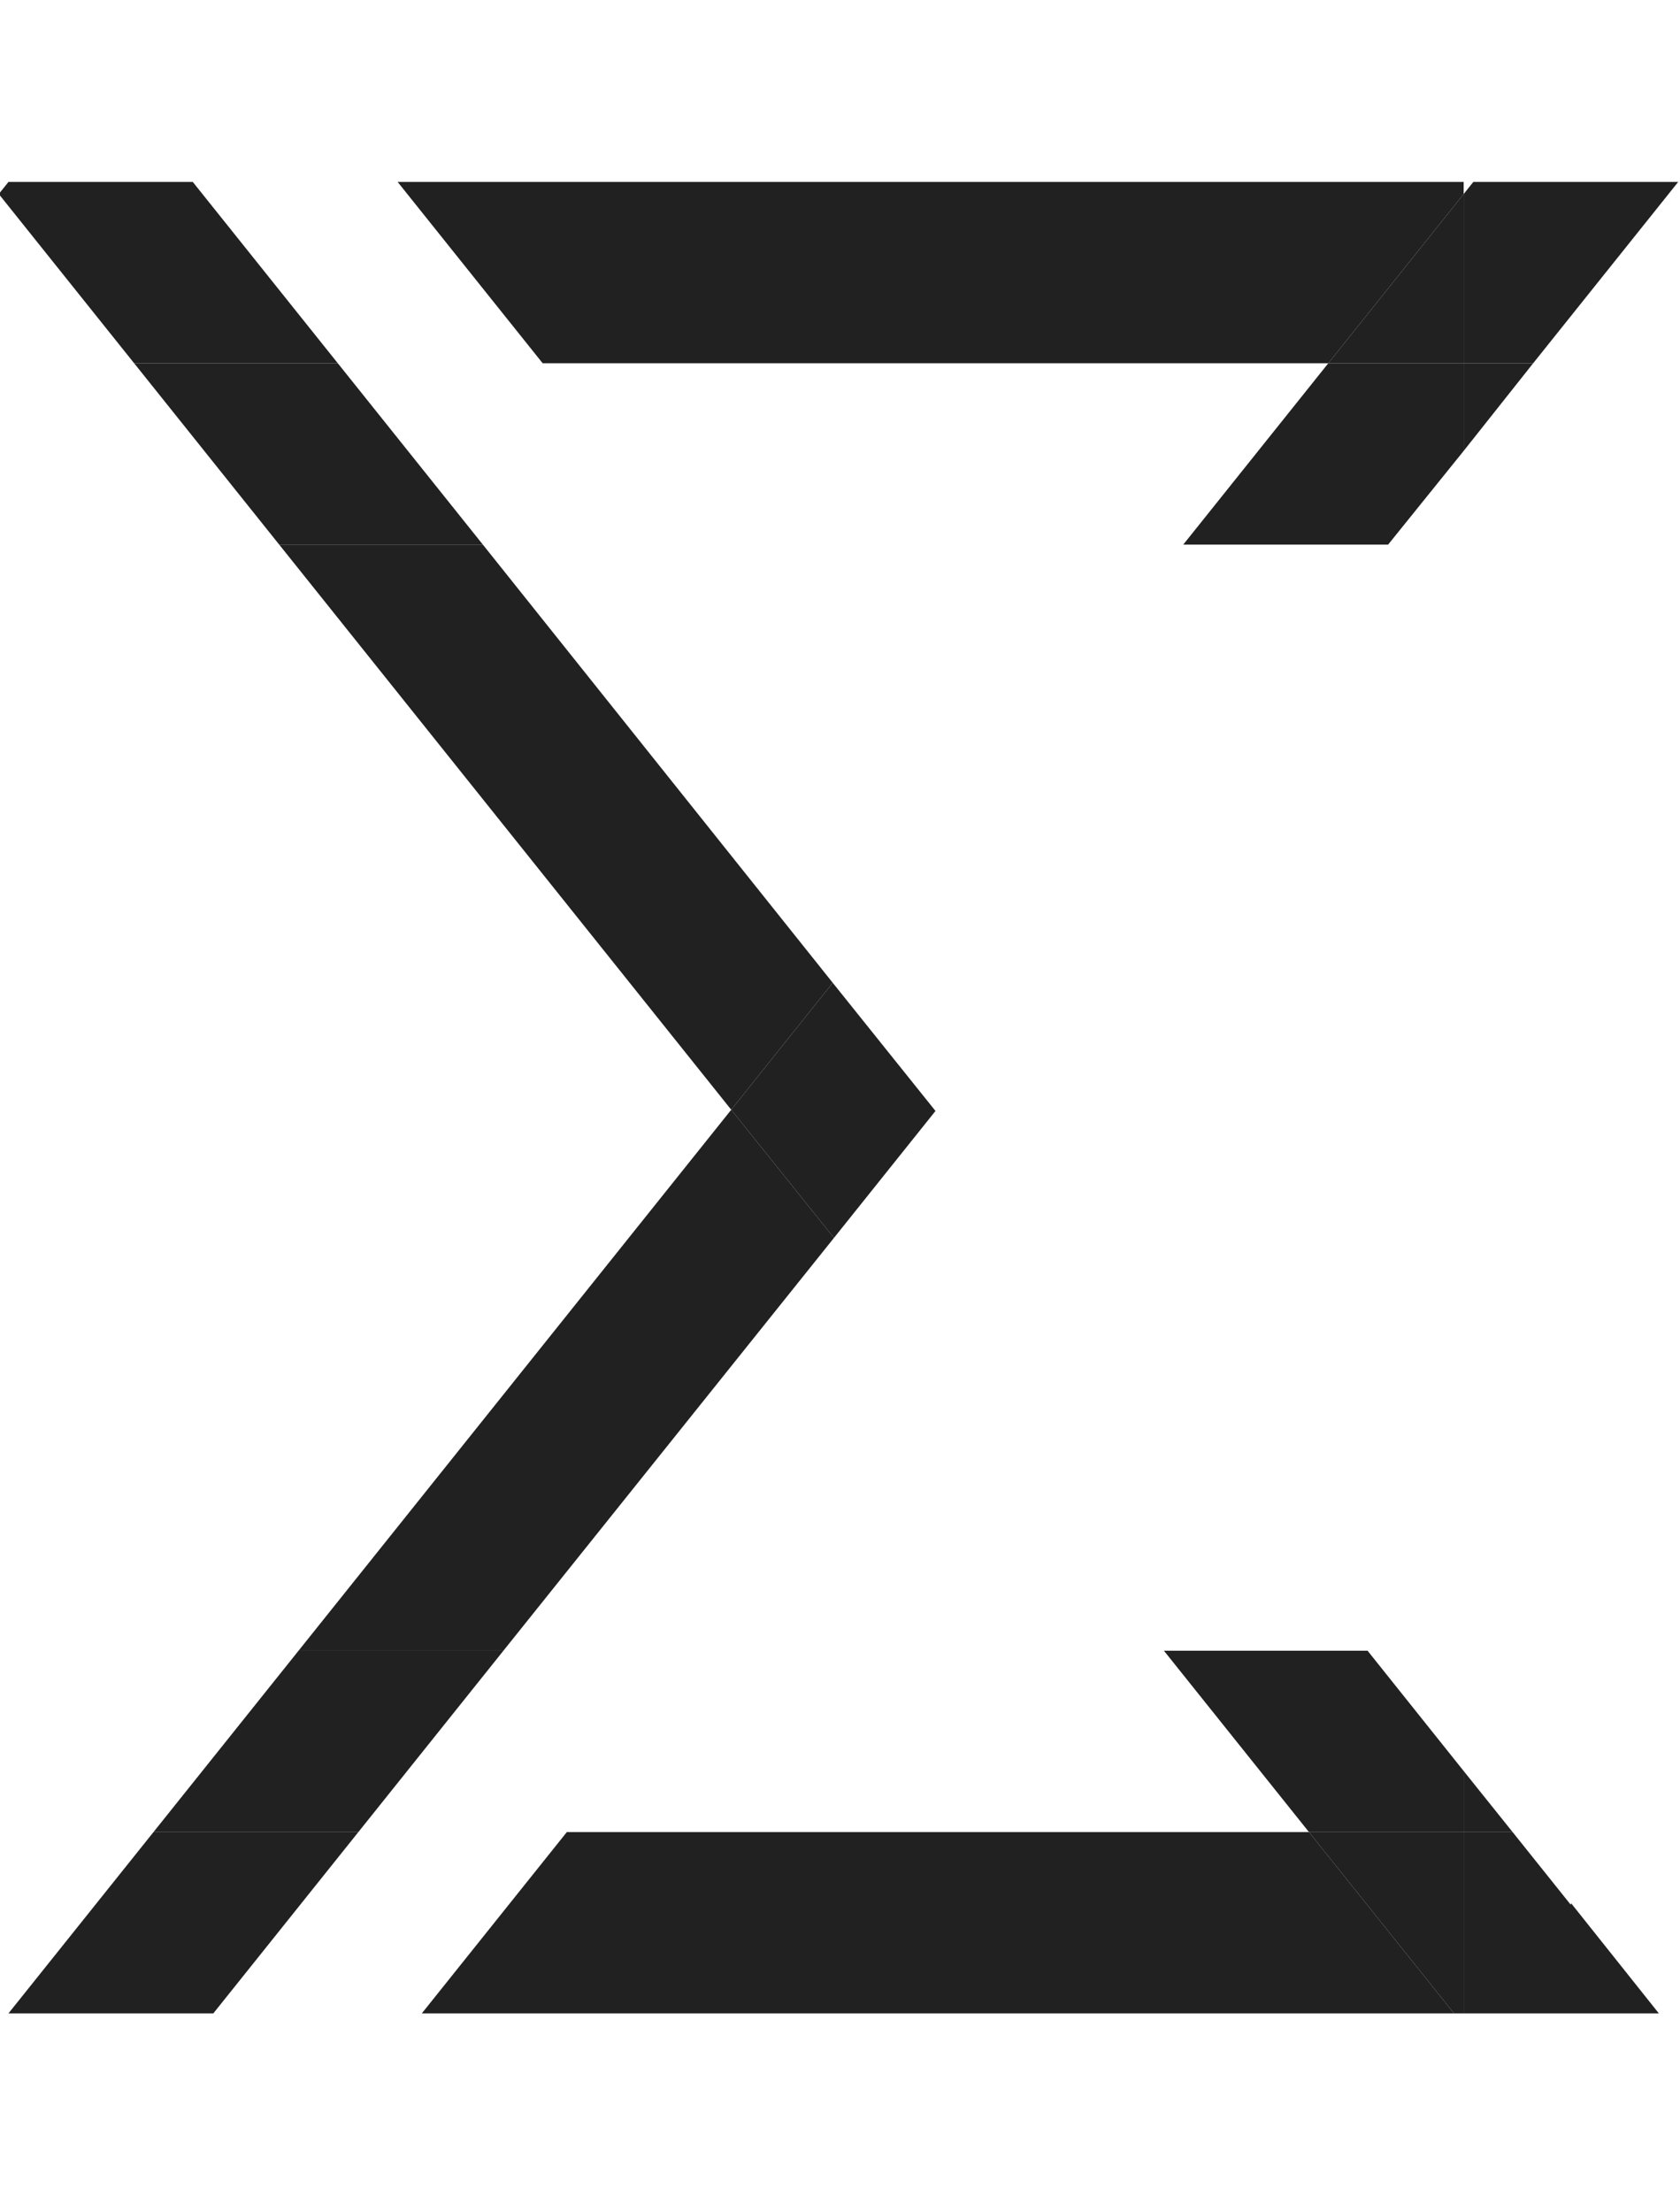 <?xml version="1.0" encoding="utf-8"?>
<!-- Generator: Adobe Illustrator 19.0.0, SVG Export Plug-In . SVG Version: 6.00 Build 0)  -->
<svg version="1.1" id="Layer_1" xmlns="http://www.w3.org/2000/svg" xmlns:xlink="http://www.w3.org/1999/xlink" x="0px" y="0px"
	 viewBox="0 0 278 366" style="enable-background:new 0 0 278 366;" xml:space="preserve">
<style type="text/css">
	.st0{fill:#212121;}
</style>
<g id="XMLID_1_">
	<g id="XMLID_2_">
		<g id="XMLID_23_">
			<g id="XMLID_12_">
				<polygon id="XMLID_32_" class="st0" points="277.7,30.1 253.7,60.1 242.2,60.1 242.2,32.1 243.8,30.1 				"/>
				<polygon id="XMLID_31_" class="st0" points="274.5,333.1 242.2,333.1 242.2,303.1 250.3,303.1 259.9,315.1 260,314.9 				"/>
				<polygon id="XMLID_30_" class="st0" points="253.7,60.1 242.2,74.6 242.2,60.1 				"/>
				<polygon id="XMLID_29_" class="st0" points="250.3,303.1 242.2,303.1 242.2,293 				"/>
				<polygon id="XMLID_28_" class="st0" points="242.2,303.1 242.2,333.1 240.6,333.1 216.6,303.1 				"/>
				<polygon id="XMLID_27_" class="st0" points="242.2,293 242.2,303.1 216.6,303.1 192.6,273.1 226.3,273.1 				"/>
				<polygon id="XMLID_26_" class="st0" points="242.2,60.1 242.2,74.6 229.7,90.1 195.8,90.1 219.8,60.1 				"/>
				<polygon id="XMLID_25_" class="st0" points="242.2,32.1 242.2,60.1 219.8,60.1 				"/>
				<polygon id="XMLID_24_" class="st0" points="242.2,30.1 242.2,32.1 219.8,60.1 89.8,60.1 65.8,30.1 				"/>
				<polygon id="XMLID_22_" class="st0" points="240.6,333.1 69.8,333.1 93.8,303.1 216.6,303.1 				"/>
				<polygon id="XMLID_21_" class="st0" points="154.8,183.8 138,204.8 121,183.6 137.8,162.6 				"/>
				<polygon id="XMLID_20_" class="st0" points="138,204.8 83.3,273.1 49.4,273.1 121,183.6 				"/>
				<polygon id="XMLID_19_" class="st0" points="137.8,162.6 121,183.6 46.2,90.1 79.9,90.1 				"/>
				<polygon id="XMLID_17_" class="st0" points="83.3,273.1 59.3,303.1 25.4,303.1 49.4,273.1 				"/>
				<polygon id="XMLID_16_" class="st0" points="79.9,90.1 46.2,90.1 22.2,60.1 55.9,60.1 				"/>
				<polygon id="XMLID_15_" class="st0" points="59.3,303.1 35.3,333.1 1.4,333.1 25.4,303.1 				"/>
				<polygon id="XMLID_14_" class="st0" points="55.9,60.1 22.2,60.1 -0.2,32.1 1.4,30.1 31.9,30.1 				"/>
			</g>
			<g id="XMLID_13_">
			</g>
		</g>
	</g>
</g>
</svg>
